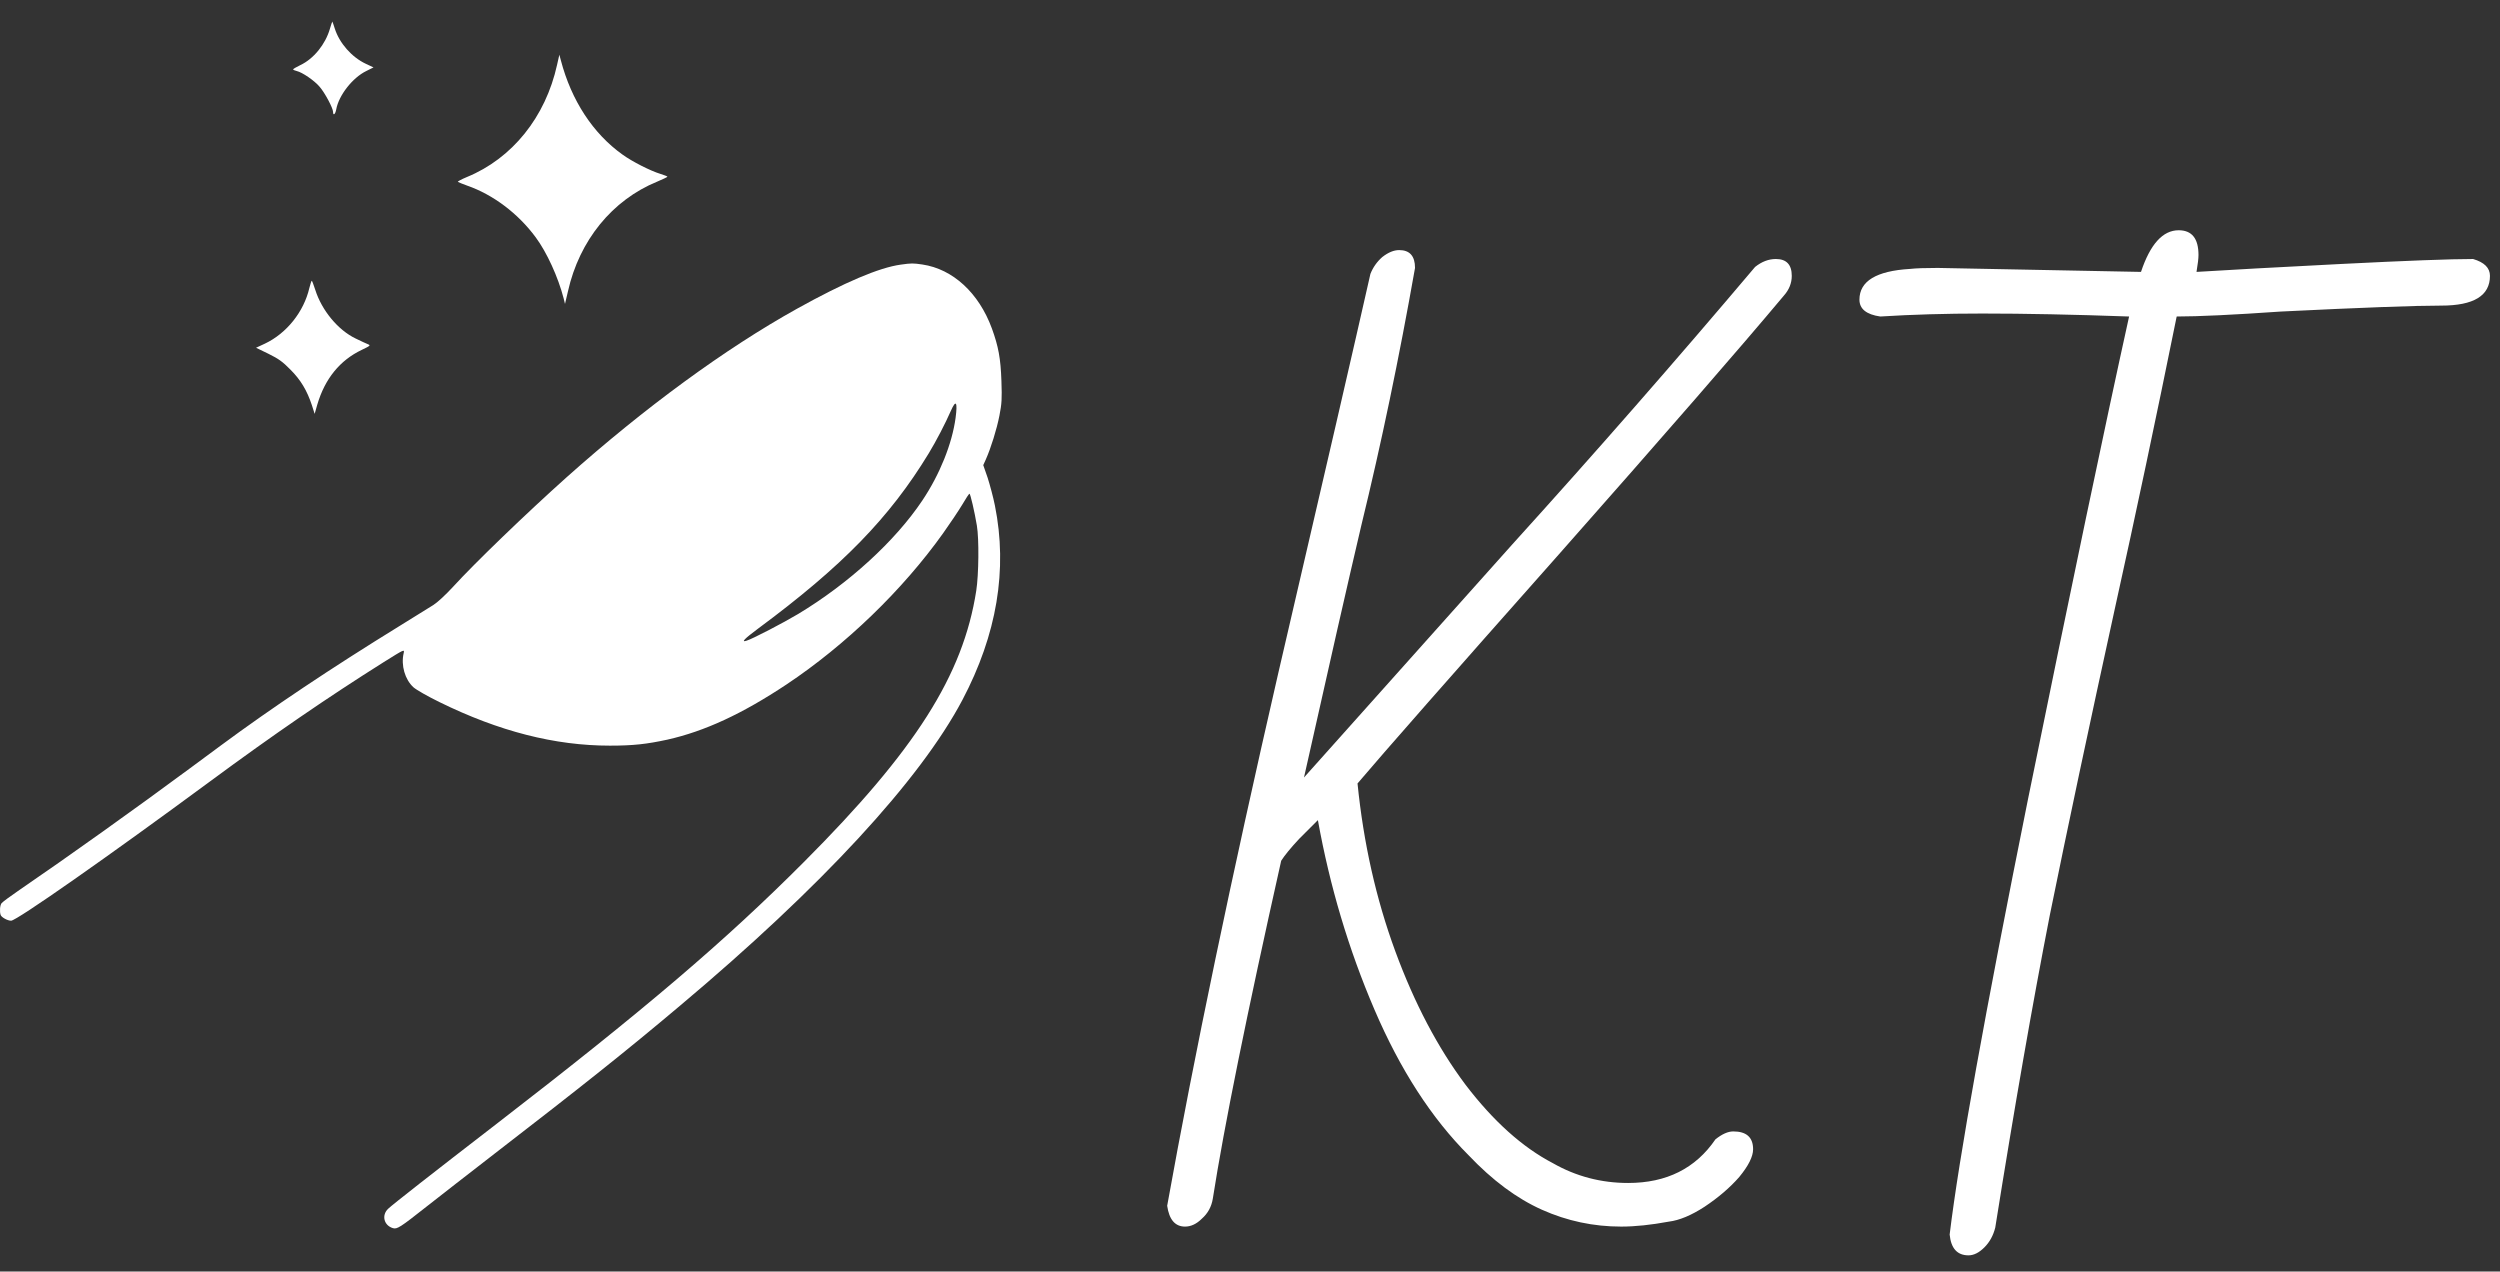 <svg width="116" height="59" viewBox="0 0 116 59" fill="none" xmlns="http://www.w3.org/2000/svg">
<rect x="0" y="0" width="116" height="59" fill="#333333" stroke="none"/>
<path d="M15.53 1.314C15.745 2 16.32 2.656 16.982 2.964L17.331 3.127L16.994 3.296C16.361 3.604 15.716 4.423 15.6 5.08C15.559 5.306 15.454 5.388 15.454 5.19C15.454 5.021 15.076 4.307 14.832 4.028C14.588 3.737 14.025 3.354 13.769 3.296C13.67 3.272 13.595 3.238 13.601 3.22C13.601 3.197 13.752 3.11 13.932 3.023C14.553 2.732 15.1 2.058 15.309 1.332C15.361 1.151 15.414 1 15.419 1C15.425 1 15.477 1.14 15.53 1.314Z" fill="white"/>
<path d="M26.024 2.801C26.512 4.66 27.517 6.2 28.889 7.176C29.33 7.496 30.178 7.926 30.632 8.065C30.818 8.123 30.969 8.181 30.969 8.199C30.969 8.216 30.748 8.321 30.486 8.431C28.406 9.285 26.884 11.156 26.355 13.51L26.216 14.102L26.152 13.841C25.896 12.853 25.373 11.709 24.856 11.011C24.042 9.907 22.88 9.03 21.672 8.611C21.462 8.536 21.276 8.46 21.247 8.437C21.224 8.42 21.41 8.321 21.66 8.216C23.763 7.356 25.315 5.433 25.849 3.004L25.954 2.539L26.024 2.801Z" fill="white"/>
<path d="M42.799 12.273C44.211 12.482 45.42 13.592 46.024 15.242C46.326 16.073 46.431 16.631 46.466 17.677C46.495 18.508 46.483 18.723 46.373 19.286C46.251 19.914 45.978 20.791 45.739 21.326L45.623 21.582L45.827 22.169C45.931 22.494 46.088 23.075 46.164 23.459C46.762 26.428 46.257 29.444 44.653 32.483C42.689 36.196 38.122 41.146 31.55 46.667C29.063 48.764 27.017 50.391 22.95 53.529C21.817 54.407 20.387 55.516 19.783 55.993C18.569 56.952 18.423 57.044 18.232 56.986C17.807 56.859 17.697 56.382 18.011 56.086C18.226 55.882 20.021 54.476 23.095 52.105C29.917 46.841 33.659 43.651 37.302 39.996C42.48 34.807 44.688 31.332 45.298 27.41C45.414 26.66 45.432 25.01 45.327 24.388C45.222 23.755 45.025 22.907 44.984 22.907C44.961 22.907 44.81 23.139 44.647 23.418C44.479 23.697 44.084 24.289 43.764 24.737C41.881 27.381 39.237 29.932 36.489 31.762C34.432 33.128 32.7 33.929 30.969 34.319C30.004 34.528 29.382 34.598 28.296 34.598C25.745 34.598 23.153 33.935 20.387 32.575C19.853 32.314 19.312 32.006 19.184 31.89C18.789 31.53 18.598 30.873 18.731 30.303C18.772 30.118 18.772 30.118 17.796 30.728C15.204 32.361 12.694 34.081 9.759 36.248C5 39.758 0.77 42.721 0.515 42.721C0.352 42.721 0.079 42.57 0.032 42.46C-0.026 42.303 -0.003 42.001 0.073 41.908C0.114 41.855 0.48 41.582 0.898 41.297C3.118 39.781 6.325 37.491 8.83 35.638C9.196 35.37 9.835 34.894 10.253 34.586C12.595 32.854 15.338 31.018 18.563 29.031C19.231 28.613 19.928 28.183 20.108 28.072C20.294 27.956 20.672 27.607 21.015 27.235C22.026 26.126 24.414 23.825 26.291 22.145C29.905 18.92 33.659 16.172 36.983 14.324C39.191 13.098 40.789 12.418 41.794 12.279C42.294 12.209 42.364 12.209 42.799 12.273ZM44.124 19.054C43.868 19.641 43.433 20.478 43.09 21.041C41.277 24.022 39.075 26.282 35.164 29.176C34.531 29.647 34.374 29.815 34.641 29.728C34.914 29.647 36.373 28.886 37.041 28.485C39.383 27.073 41.533 25.109 42.794 23.226C43.607 22.012 44.176 20.594 44.339 19.391C44.438 18.647 44.357 18.525 44.124 19.054Z" fill="white"/>
<path d="M14.629 13.451C14.931 14.404 15.686 15.317 16.5 15.706C16.738 15.822 16.999 15.944 17.075 15.973C17.203 16.026 17.185 16.043 16.784 16.235C15.773 16.717 15.076 17.571 14.722 18.774L14.6 19.204L14.472 18.803C14.245 18.117 13.954 17.629 13.472 17.147C13.112 16.781 12.926 16.647 12.455 16.415L11.88 16.136L12.293 15.944C13.298 15.468 14.1 14.468 14.355 13.358C14.402 13.178 14.448 13.027 14.466 13.027C14.483 13.027 14.553 13.219 14.629 13.451Z" fill="white"/>
<path d="M54.986 56.914C54.526 56.914 54.249 56.592 54.157 55.948C55.415 48.956 57.132 40.722 59.309 31.246C61.456 22.015 62.882 15.836 63.587 12.708C63.71 12.401 63.894 12.141 64.139 11.926C64.415 11.711 64.676 11.604 64.921 11.604C65.412 11.604 65.657 11.88 65.657 12.432C64.921 16.603 64.094 20.574 63.173 24.346C62.56 26.953 61.671 30.863 60.505 36.076L70.165 25.266C73.999 21.034 77.755 16.741 81.436 12.386C81.742 12.141 82.064 12.018 82.401 12.018C82.892 12.018 83.138 12.279 83.138 12.8C83.138 13.137 83.015 13.444 82.769 13.72C80.715 16.173 77.234 20.175 72.328 25.726C67.298 31.399 64.186 34.941 62.989 36.352C63.266 39.112 63.848 41.703 64.737 44.126C65.627 46.549 66.716 48.619 68.004 50.336C69.291 52.023 70.641 53.234 72.052 53.97C73.125 54.583 74.29 54.89 75.547 54.89C77.326 54.89 78.675 54.215 79.596 52.866C79.902 52.621 80.178 52.498 80.424 52.498C81.037 52.498 81.344 52.774 81.344 53.326C81.344 53.663 81.129 54.093 80.7 54.614C80.27 55.105 79.734 55.565 79.09 55.994C78.476 56.393 77.924 56.623 77.433 56.684C76.606 56.837 75.87 56.914 75.225 56.914C73.938 56.914 72.711 56.653 71.546 56.132C70.38 55.611 69.246 54.767 68.141 53.602C66.424 51.885 64.968 49.631 63.772 46.84C62.575 44.049 61.702 41.121 61.15 38.054C60.996 38.207 60.705 38.499 60.276 38.928C59.877 39.357 59.601 39.695 59.447 39.94C57.853 47.055 56.795 52.283 56.273 55.626C56.212 55.994 56.044 56.301 55.767 56.546C55.522 56.791 55.261 56.914 54.986 56.914ZM91.338 58.248C90.817 58.248 90.526 57.926 90.464 57.282C90.894 53.725 92.105 46.993 94.098 37.088C96.122 27.152 97.686 19.685 98.79 14.686C96.214 14.594 93.945 14.548 91.982 14.548C90.296 14.548 88.716 14.594 87.244 14.686C86.6 14.594 86.278 14.333 86.278 13.904C86.278 13.045 87.06 12.57 88.624 12.478C88.9 12.447 89.33 12.432 89.912 12.432L99.342 12.616C99.772 11.328 100.354 10.684 101.09 10.684C101.704 10.684 102.01 11.067 102.01 11.834C102.01 11.987 101.98 12.248 101.918 12.616C103.39 12.524 105.629 12.401 108.634 12.248C111.67 12.095 113.71 12.018 114.752 12.018C115.274 12.171 115.534 12.432 115.534 12.8C115.534 13.72 114.783 14.18 113.28 14.18C112.054 14.18 109.57 14.272 105.828 14.456C103.62 14.609 102.01 14.686 100.998 14.686C100.048 19.378 99.097 23.871 98.146 28.164C96.95 33.623 95.938 38.391 95.11 42.47C94.313 46.549 93.47 51.379 92.58 56.96C92.488 57.328 92.32 57.635 92.074 57.88C91.829 58.125 91.584 58.248 91.338 58.248Z" fill="white"/>
</svg>
